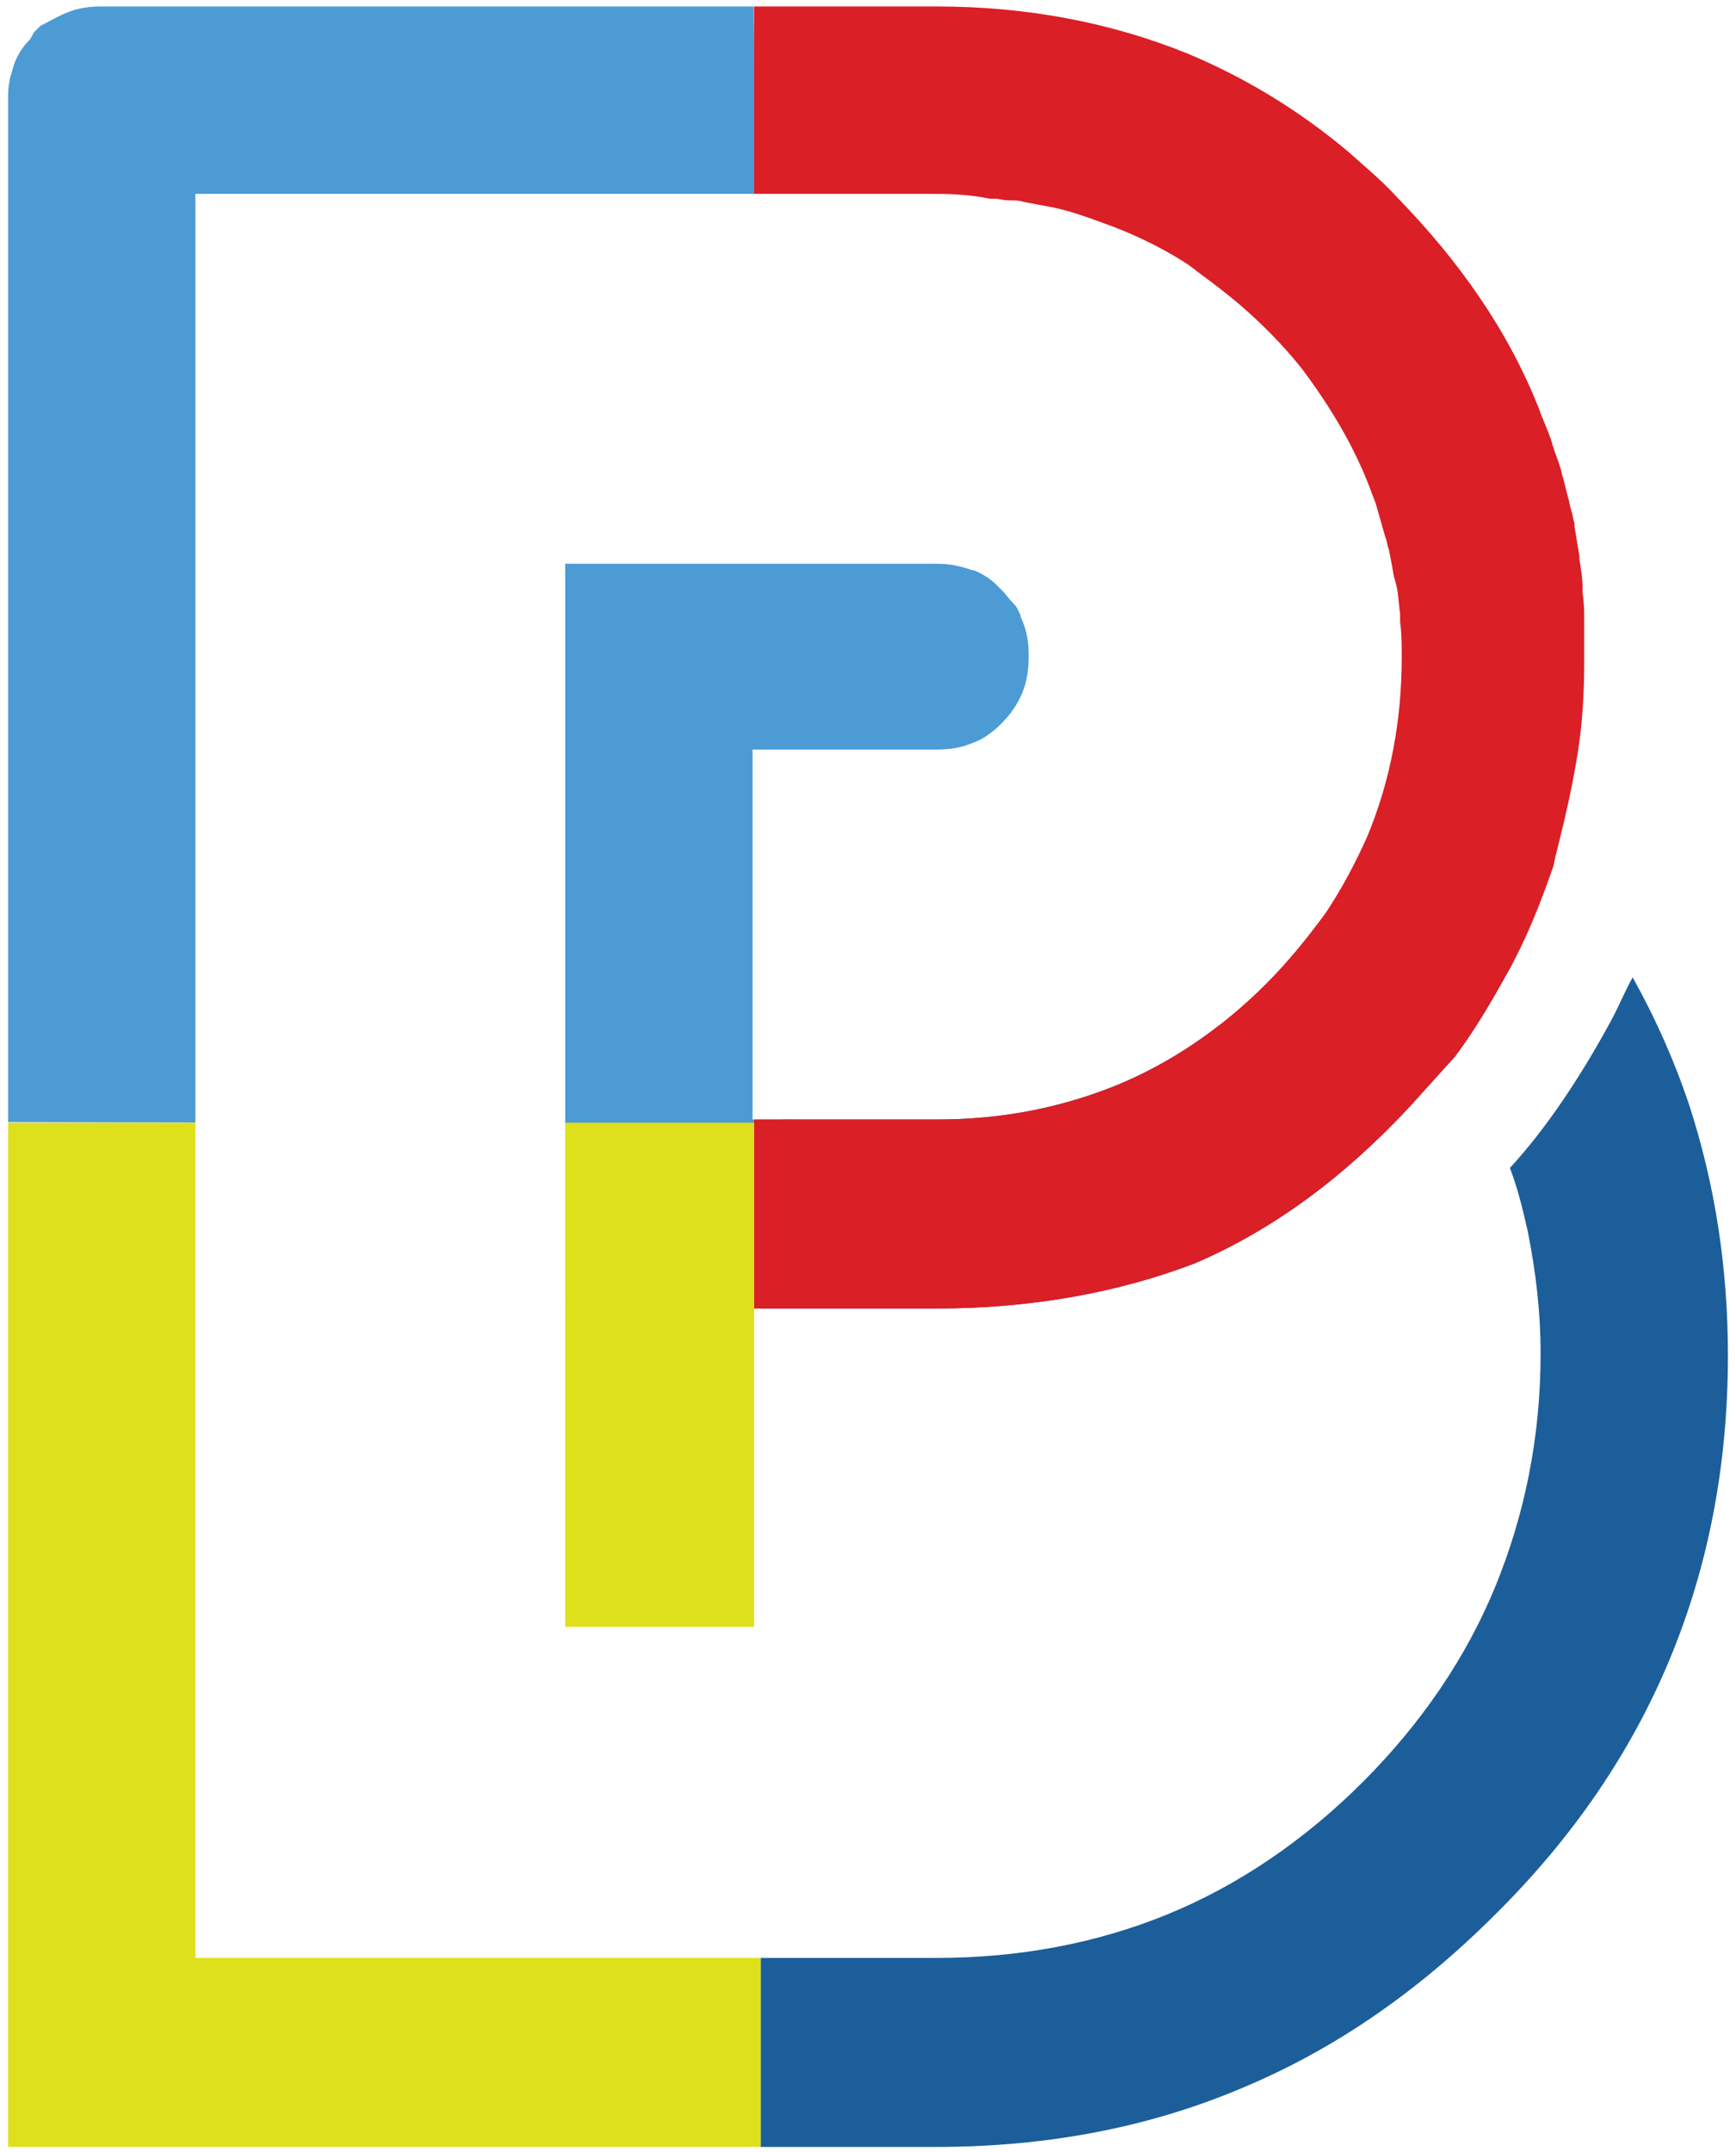 <?xml version="1.0" encoding="utf-8"?>
<!-- Generator: Adobe Illustrator 21.1.0, SVG Export Plug-In . SVG Version: 6.00 Build 0)  -->
<svg version="1.0" id="Layer_1" xmlns="http://www.w3.org/2000/svg" xmlns:xlink="http://www.w3.org/1999/xlink" x="0px" y="0px"
	 viewBox="0 0 107.5 133.2" style="enable-background:new 0 0 107.5 133.2;" xml:space="preserve">
<style type="text/css">
	.st0{clip-path:url(#SVGID_2_);fill:#1C5E99;}
	.st1{clip-path:url(#SVGID_2_);fill:#4C9BD5;}
	.st2{clip-path:url(#SVGID_2_);fill:#DFE01C;}
	.st3{clip-path:url(#SVGID_2_);fill:#DA1F26;}
</style>
<g>
	<defs>
		<path id="SVGID_1_" d="M0.5,126.4V55V37.2l0,0v-31c0-0.4,0-0.8,0.1-1.2c0,0,0-0.1,0-0.1c0.1-0.3,0.2-0.7,0.3-1
			c0.2-0.5,0.5-1,0.9-1.4C1.9,2.4,2,2.2,2.1,2c0.1-0.1,0.3-0.3,0.4-0.4c0,0,0,0,0,0c0,0,0,0,0,0C3.1,1.3,3.6,1,4.1,0.8
			c0.7-0.3,1.4-0.4,2.2-0.4H58c5.6,0,10.8,1,15.5,2.9c3.6,1.5,6.9,3.5,10,6.1c1,0.9,2.1,1.8,3,2.8c3.9,4,6.9,8.3,8.8,13.1
			c0.2,0.6,0.5,1.2,0.7,1.8c0.1,0.2,0.1,0.4,0.2,0.6c0.1,0.4,0.3,0.8,0.4,1.2c0.1,0.2,0.1,0.5,0.2,0.7c0.1,0.4,0.2,0.8,0.3,1.2
			c0.1,0.3,0.1,0.5,0.2,0.8c0.1,0.3,0.1,0.5,0.2,0.8c0,0,0-0.1,0-0.1l0,0.2l0,0l0,0c0,0,0,0,0,0c0,0,0,0,0,0.1
			c0.1,0.6,0.2,1.2,0.3,1.8c0,0.1,0,0.1,0,0.2c0.1,0.6,0.2,1.2,0.2,1.8c0,0.1,0,0.2,0,0.3c0.1,0.6,0.1,1.2,0.1,1.8
			c0,0.1,0,0.2,0,0.4c0,0.7,0,1.4,0,2.1c0,1.9-0.1,3.7-0.4,5.6c-0.3,1.9-0.7,3.7-1.2,5.7l-0.2,0.8l-0.1,0.5l0,0
			c-0.8,2.3-1.7,4.6-2.9,6.7c-1,1.8-2,3.5-3.2,5.1l-2.8,3.1c-4,4.3-8.4,7.6-13.3,9.7C69.3,80,63.9,81,58,81h-8.5h-2.8v2.8v16.9H35
			V75.3l0,0l0-0.4h0V60.1V39.9l0-5l0.3,0H58c0.7,0,1.3,0.1,1.9,0.3c0.1,0,0.2,0.1,0.4,0.1c0.5,0.2,1,0.5,1.4,0.9
			c0.1,0.1,0.3,0.3,0.4,0.4c0.2,0.2,0.4,0.5,0.6,0.7c0,0,0.1,0.1,0.1,0.1c0.2,0.2,0.3,0.5,0.4,0.7c0,0,0,0,0,0.1l0.1,0.2
			c0.3,0.7,0.4,1.4,0.4,2.2c0,0.8-0.1,1.6-0.4,2.3h0c-0.3,0.7-0.7,1.3-1.3,1.9c-0.6,0.6-1.2,1-1.8,1.2c-0.7,0.3-1.4,0.4-2.3,0.4
			h-8.5h-2.8v2.8v11v6.3v2.8h2.8H58c4,0,7.6-0.7,11.1-2.1c3.4-1.4,6.5-3.5,9.3-6.3c1.4-1.4,2.6-2.9,3.7-4.4h0c1-1.5,1.9-3.2,2.6-4.8
			c1.4-3.4,2.1-7.1,2.1-11c0-0.7,0-1.5-0.1-2.2c0-0.2,0-0.3,0-0.5c-0.1-0.7-0.1-1.4-0.3-2c0-0.1-0.1-0.3-0.1-0.4
			C86.2,35,86.1,34.5,86,34c-0.1-0.2-0.1-0.5-0.2-0.7c-0.2-0.7-0.4-1.4-0.6-2.1c0,0,0,0,0,0c-0.1-0.3-0.2-0.5-0.3-0.8
			c-1-2.7-2.5-5.2-4.3-7.6l0,0l0,0c-1.2-1.5-2.5-2.8-3.9-4c-0.7-0.6-1.5-1.2-2.3-1.8c-0.3-0.2-0.5-0.4-0.8-0.6
			c-0.1-0.1-0.2-0.1-0.3-0.2c-1.6-1-3.3-1.8-5-2.4c-1.1-0.4-2.2-0.8-3.3-1v0c-0.5-0.1-1.1-0.2-1.6-0.3c0,0,0,0,0,0
			c-0.3-0.1-0.6-0.1-1-0.1c-0.3,0-0.5-0.1-0.8-0.1c-0.1,0-0.2,0-0.3,0C59.8,12,58.6,12,57.5,12H14.9l0,0l0,0h-2.8v2.8v23.7v19v60.9
			v2.8h2.8H58c5.1,0,9.9-0.9,14.3-2.7c4.4-1.8,8.5-4.6,12.1-8.2c3.6-3.6,6.4-7.7,8.2-12.1c1.8-4.4,2.8-9.2,2.8-14.4
			c0-2.6-0.3-5.1-0.8-7.6c-0.3-1.3-0.6-2.6-1.1-3.9c2.3-2.5,4.4-5.7,6.2-9c0.5-0.9,0.9-1.9,1.4-2.8c1.4,2.5,2.6,5.2,3.5,7.9
			c1.6,4.9,2.4,10.1,2.4,15.5c0,13.5-4.8,25.1-14.4,34.6l0,0c-4.8,4.8-10,8.4-15.8,10.8c-5.7,2.4-12,3.6-18.8,3.6H6.3H0.5L0.5,126.4
			z"/>
	</defs>
	<clipPath id="SVGID_2_">
		<use xlink:href="#SVGID_1_"  style="overflow:visible;"/>
	</clipPath>
	<polygon class="st0" points="124.1,146.6 47.1,146.6 47.1,69.6 124.1,53 	"/>
	<polyline class="st1" points="19.5,34.2 19.5,69.5 -30.4,69.4 -30.4,-7.6 46.6,-7.6 47,34.2 	"/>
	<polyline class="st1" points="49.1,54.3 49.1,80.6 31.9,80.6 31.9,33.4 68.4,33.4 68.8,54.3 	"/>
	<polygon class="st2" points="34.6,69.5 -29.9,69.5 -29.9,146.5 47.1,146.5 47.1,69.5 34.5,69.5 	"/>
	<polygon class="st3" points="86.9,79.1 46.7,85.2 46.7,81.1 46.7,81.1 46.7,69.4 46.7,69.4 46.7,48.2 65.2,47.1 65.2,34.7 
		46.7,34.1 46.7,-7.4 123.7,-7.4 	"/>
</g>
</svg>
